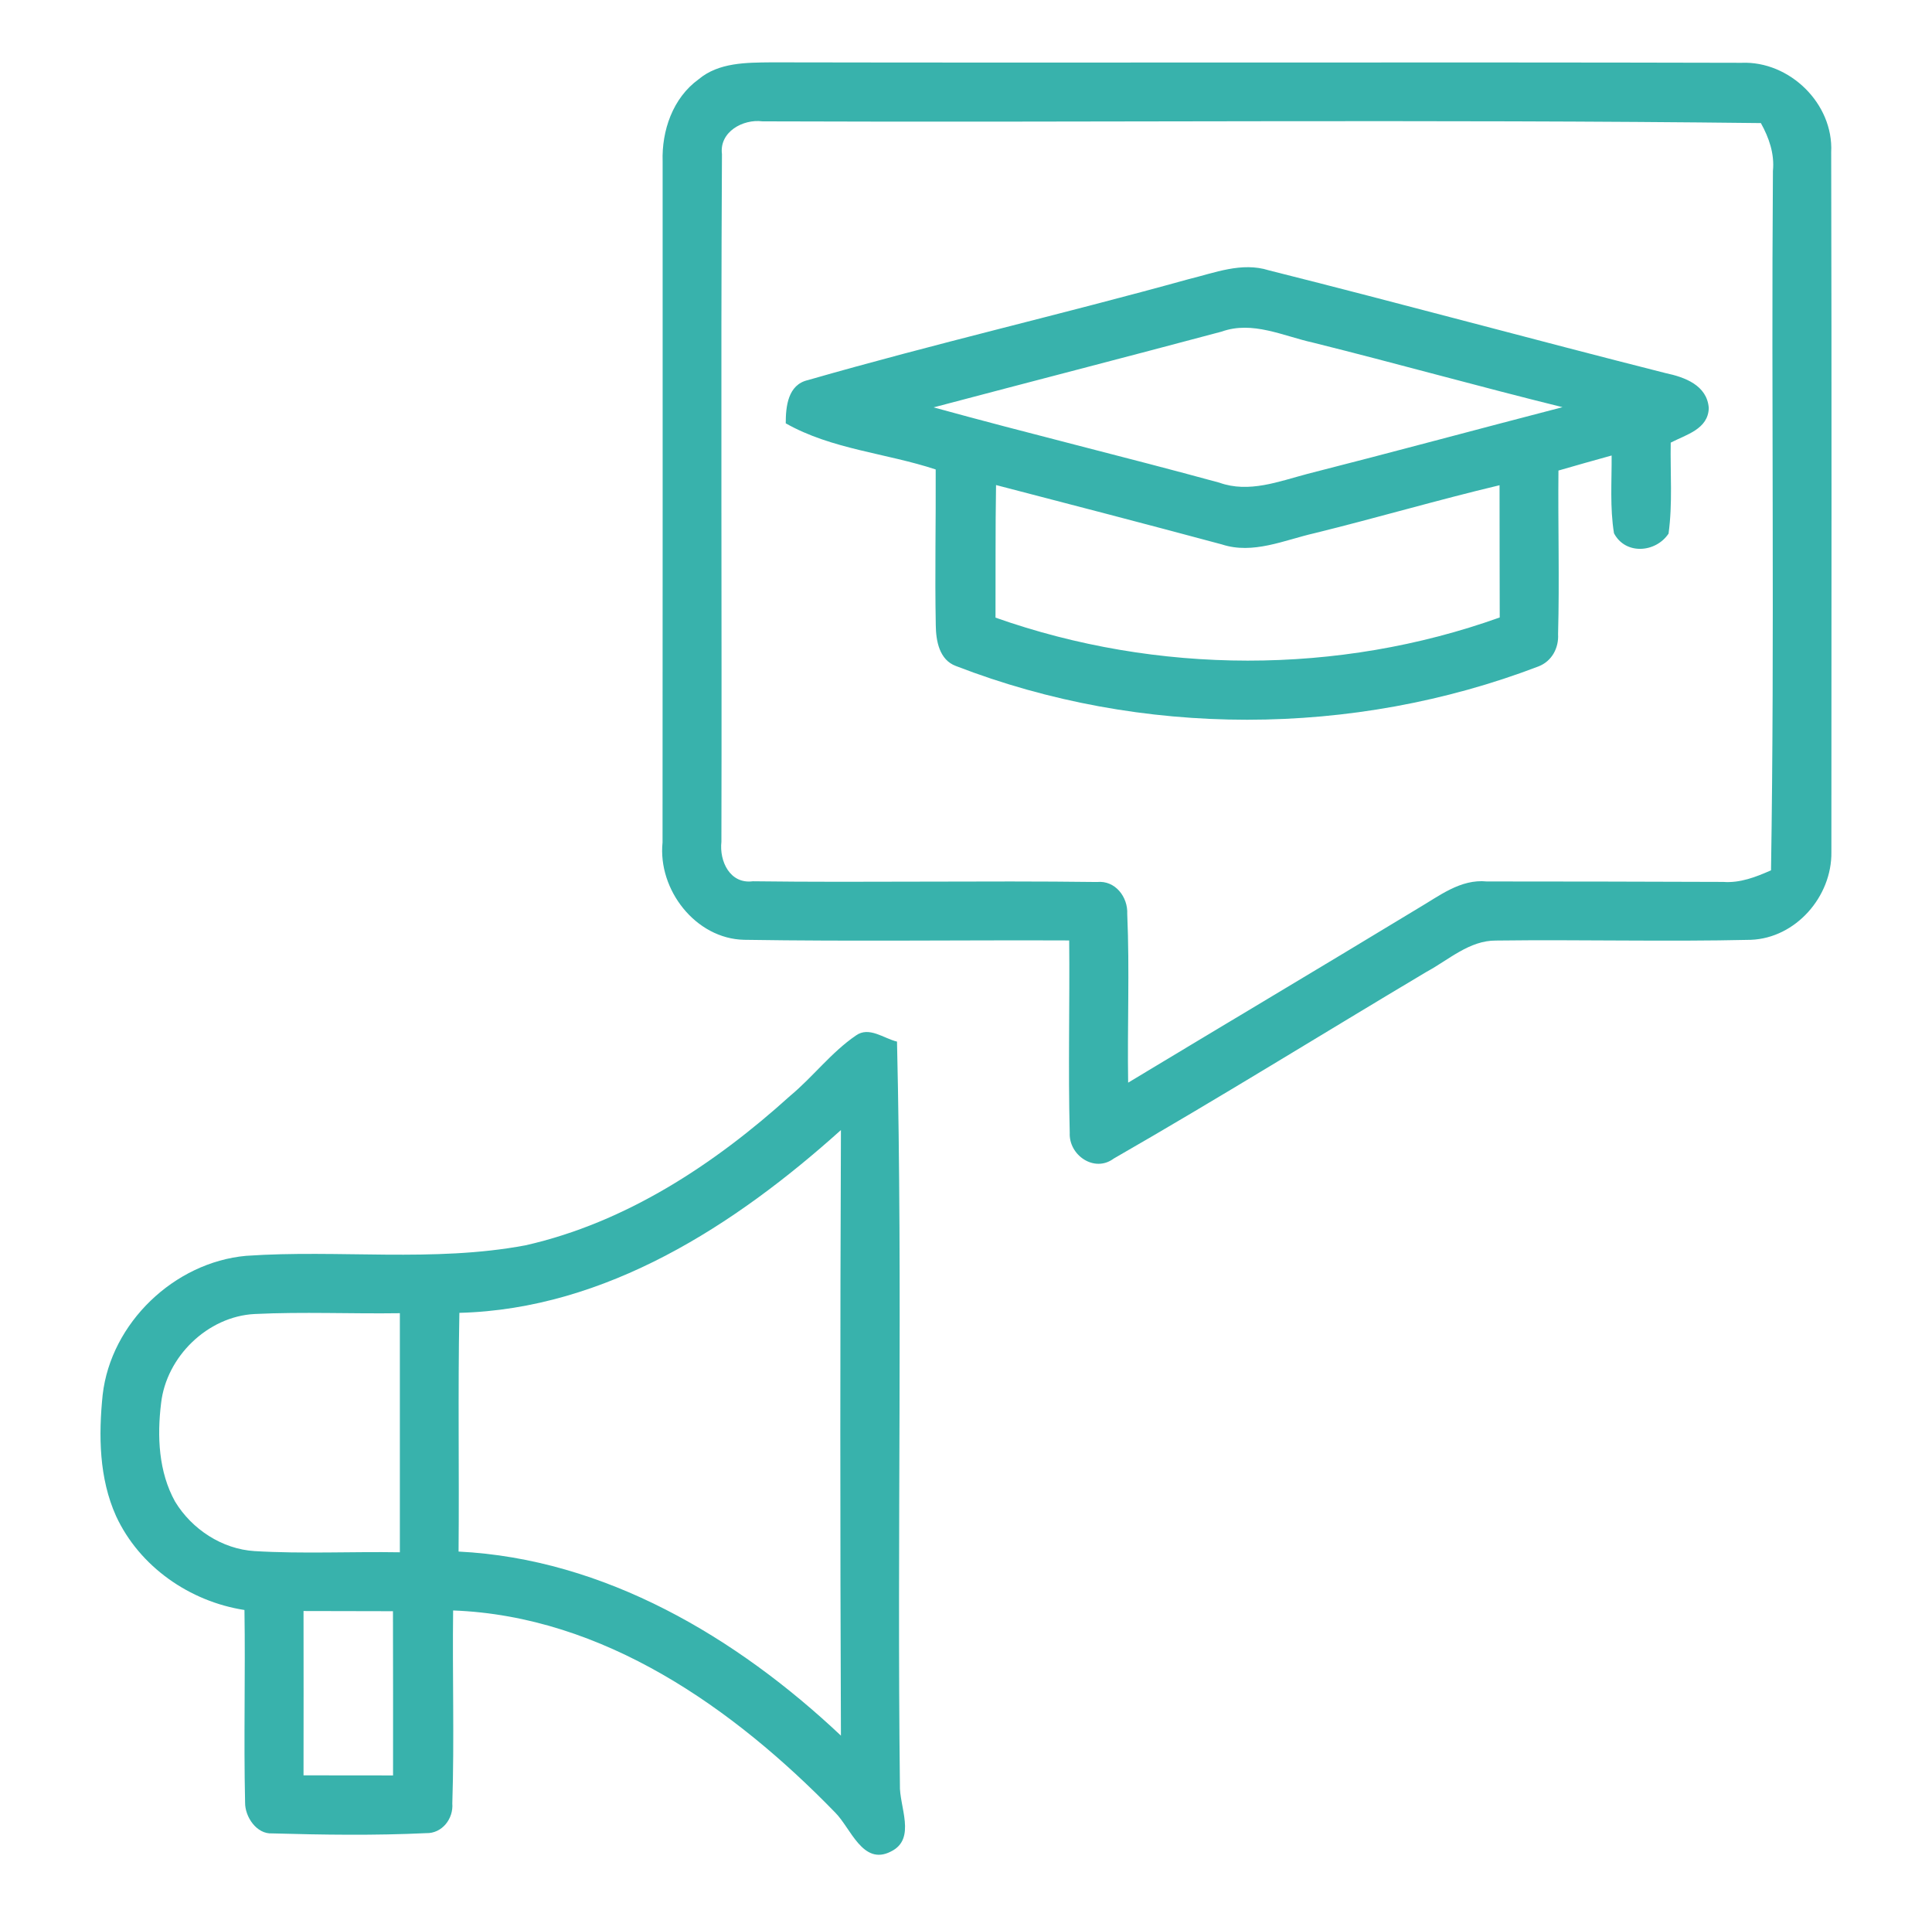 <?xml version="1.0" encoding="utf-8"?>
<!-- Generator: Adobe Illustrator 16.0.0, SVG Export Plug-In . SVG Version: 6.00 Build 0)  -->
<!DOCTYPE svg PUBLIC "-//W3C//DTD SVG 1.1//EN" "http://www.w3.org/Graphics/SVG/1.1/DTD/svg11.dtd">
<svg version="1.1" id="Layer_1" xmlns="http://www.w3.org/2000/svg" xmlns:xlink="http://www.w3.org/1999/xlink" x="0px" y="0px"
	 width="238.999px" height="237.103px" viewBox="623.301 -271.893 238.999 237.103"
	 enable-background="new 623.301 -271.893 238.999 237.103" xml:space="preserve">
<g>
	<g>
		<path fill="#38B2AC" d="M709.708-262.075c2.5-2.107,5.929-2.074,9.013-2.107c40.003,0.078,80.007-0.046,120.011,0.056
			c5.952-0.246,11.398,5.056,11.097,11.051c0.067,28.851,0.033,57.713,0.024,86.565c0.078,5.482-4.396,10.638-9.965,10.85
			c-10.503,0.246-21.015-0.044-31.518,0.09c-3.296-0.024-5.852,2.387-8.597,3.867c-12.913,7.688-25.68,15.625-38.705,23.101
			c-2.388,1.782-5.571-0.425-5.435-3.196c-0.203-7.925,0.009-15.861-0.067-23.785c-13.407-0.057-26.812,0.135-40.218-0.079
			c-6.009-0.133-10.682-6.208-10.087-12.038c0.022-28.079,0.011-56.144,0.011-84.211
			C705.147-255.73,706.525-259.768,709.708-262.075z M712.611-252.828c-0.157,28.347,0,56.694-0.068,85.041
			c-0.268,2.399,1.054,5.256,3.889,4.886c14.191,0.179,28.392-0.089,42.583,0.09c2.242-0.224,3.832,1.849,3.732,3.956
			c0.303,6.95,0,13.91,0.112,20.859c11.914-7.185,23.897-14.303,35.801-21.521c2.657-1.546,5.301-3.688,8.563-3.361
			c9.753,0.011,19.502,0.011,29.244,0.056c2.096,0.157,4.047-0.604,5.919-1.435c0.458-28.829,0.022-57.669,0.236-86.496
			c0.211-2.12-0.483-4.104-1.492-5.918c-41.158-0.482-82.339-0.057-123.508-0.214C715.199-257.2,712.263-255.575,712.611-252.828z"
			/>
	</g>
	<g>
		<path fill="#38B2AC" d="M770.313-237.36c3.24-0.786,6.593-2.164,9.954-1.099c16.387,4.115,32.697,8.564,49.084,12.712
			c2.342,0.493,5.122,1.49,5.335,4.314c-0.067,2.624-2.814,3.296-4.708,4.283c-0.066,3.743,0.246,7.521-0.268,11.254
			c-1.592,2.376-5.336,2.656-6.749-0.045c-0.517-3.172-0.27-6.411-0.292-9.617c-2.208,0.605-4.395,1.232-6.579,1.861
			c-0.067,6.736,0.135,13.483-0.046,20.221c0.102,1.727-0.773,3.362-2.421,4.001c-22.955,8.776-49.128,8.832-72.062-0.046
			c-2.063-0.751-2.478-3.115-2.499-5.043c-0.123-6.423,0.022-12.846-0.011-19.268c-6.143-2.029-12.857-2.478-18.55-5.705
			c0-2.096,0.268-4.785,2.746-5.346C738.84-229.37,754.666-233.022,770.313-237.36z M774.428-230.882
			c-11.872,3.17-23.762,6.231-35.634,9.371c11.749,3.24,23.596,6.099,35.353,9.314c3.654,1.311,7.353-0.156,10.894-1.088
			c10.538-2.678,21.029-5.525,31.552-8.25c-10.311-2.544-20.544-5.414-30.845-7.98C782.038-230.332,778.249-232.249,774.428-230.882
			z M746.517-211.904c-0.09,5.469-0.044,10.929-0.067,16.398c19.996,7.061,42.391,7.127,62.375-0.022
			c-0.022-5.447-0.011-10.907-0.022-16.354c-7.678,1.827-15.257,4.057-22.922,5.94c-3.733,0.853-7.578,2.644-11.433,1.379
			C765.146-207.063,755.832-209.483,746.517-211.904z"/>
	</g>
	<g>
		<path fill="#38B2AC" d="M729.177-143.823c1.638-1.176,3.453,0.369,5.089,0.751c0.707,30.623,0,61.278,0.358,91.9
			c-0.112,2.668,2.096,6.714-1.121,8.271c-3.486,1.793-4.953-2.914-6.904-4.843c-12.543-12.899-28.639-24.277-47.245-24.973
			c-0.1,7.958,0.157,15.918-0.1,23.864c0.155,1.882-1.255,3.733-3.24,3.676c-6.333,0.303-12.709,0.211-19.044,0.032
			c-1.926,0.113-3.374-2.05-3.35-3.822c-0.179-7.936,0.045-15.872-0.078-23.808c-6.758-1.043-12.979-5.346-15.882-11.612
			c-2.108-4.685-2.175-9.975-1.66-14.997c1.02-8.889,8.854-16.388,17.743-17.193c11.5-0.797,23.158,0.84,34.569-1.301
			c12.429-2.814,23.371-10.021,32.707-18.461C723.865-138.7,726.117-141.728,729.177-143.823z M680.128-109.525
			c-0.19,9.841-0.011,19.683-0.1,29.523c18.079,0.897,34.409,10.615,47.301,22.765c-0.101-24.962-0.101-49.934,0-74.896
			C714.247-120.375,698.265-109.995,680.128-109.525z M643.229-98.35c-0.504,4.09-0.315,8.497,1.738,12.183
			c2.074,3.408,5.805,5.862,9.831,6.108c5.975,0.358,11.971,0.046,17.968,0.147c0-9.864,0-19.716,0-29.569
			c-5.997,0.089-11.993-0.192-17.979,0.1C648.979-109.077,643.88-104.1,643.229-98.35z M660.849-72.648
			c0.011,6.77,0.011,13.542,0,20.322c3.688,0.011,7.387,0.011,11.075,0.011c0-6.77,0.011-13.541-0.011-20.31
			C668.225-72.637,664.536-72.637,660.849-72.648z"/>
	</g>
</g>
</svg>
